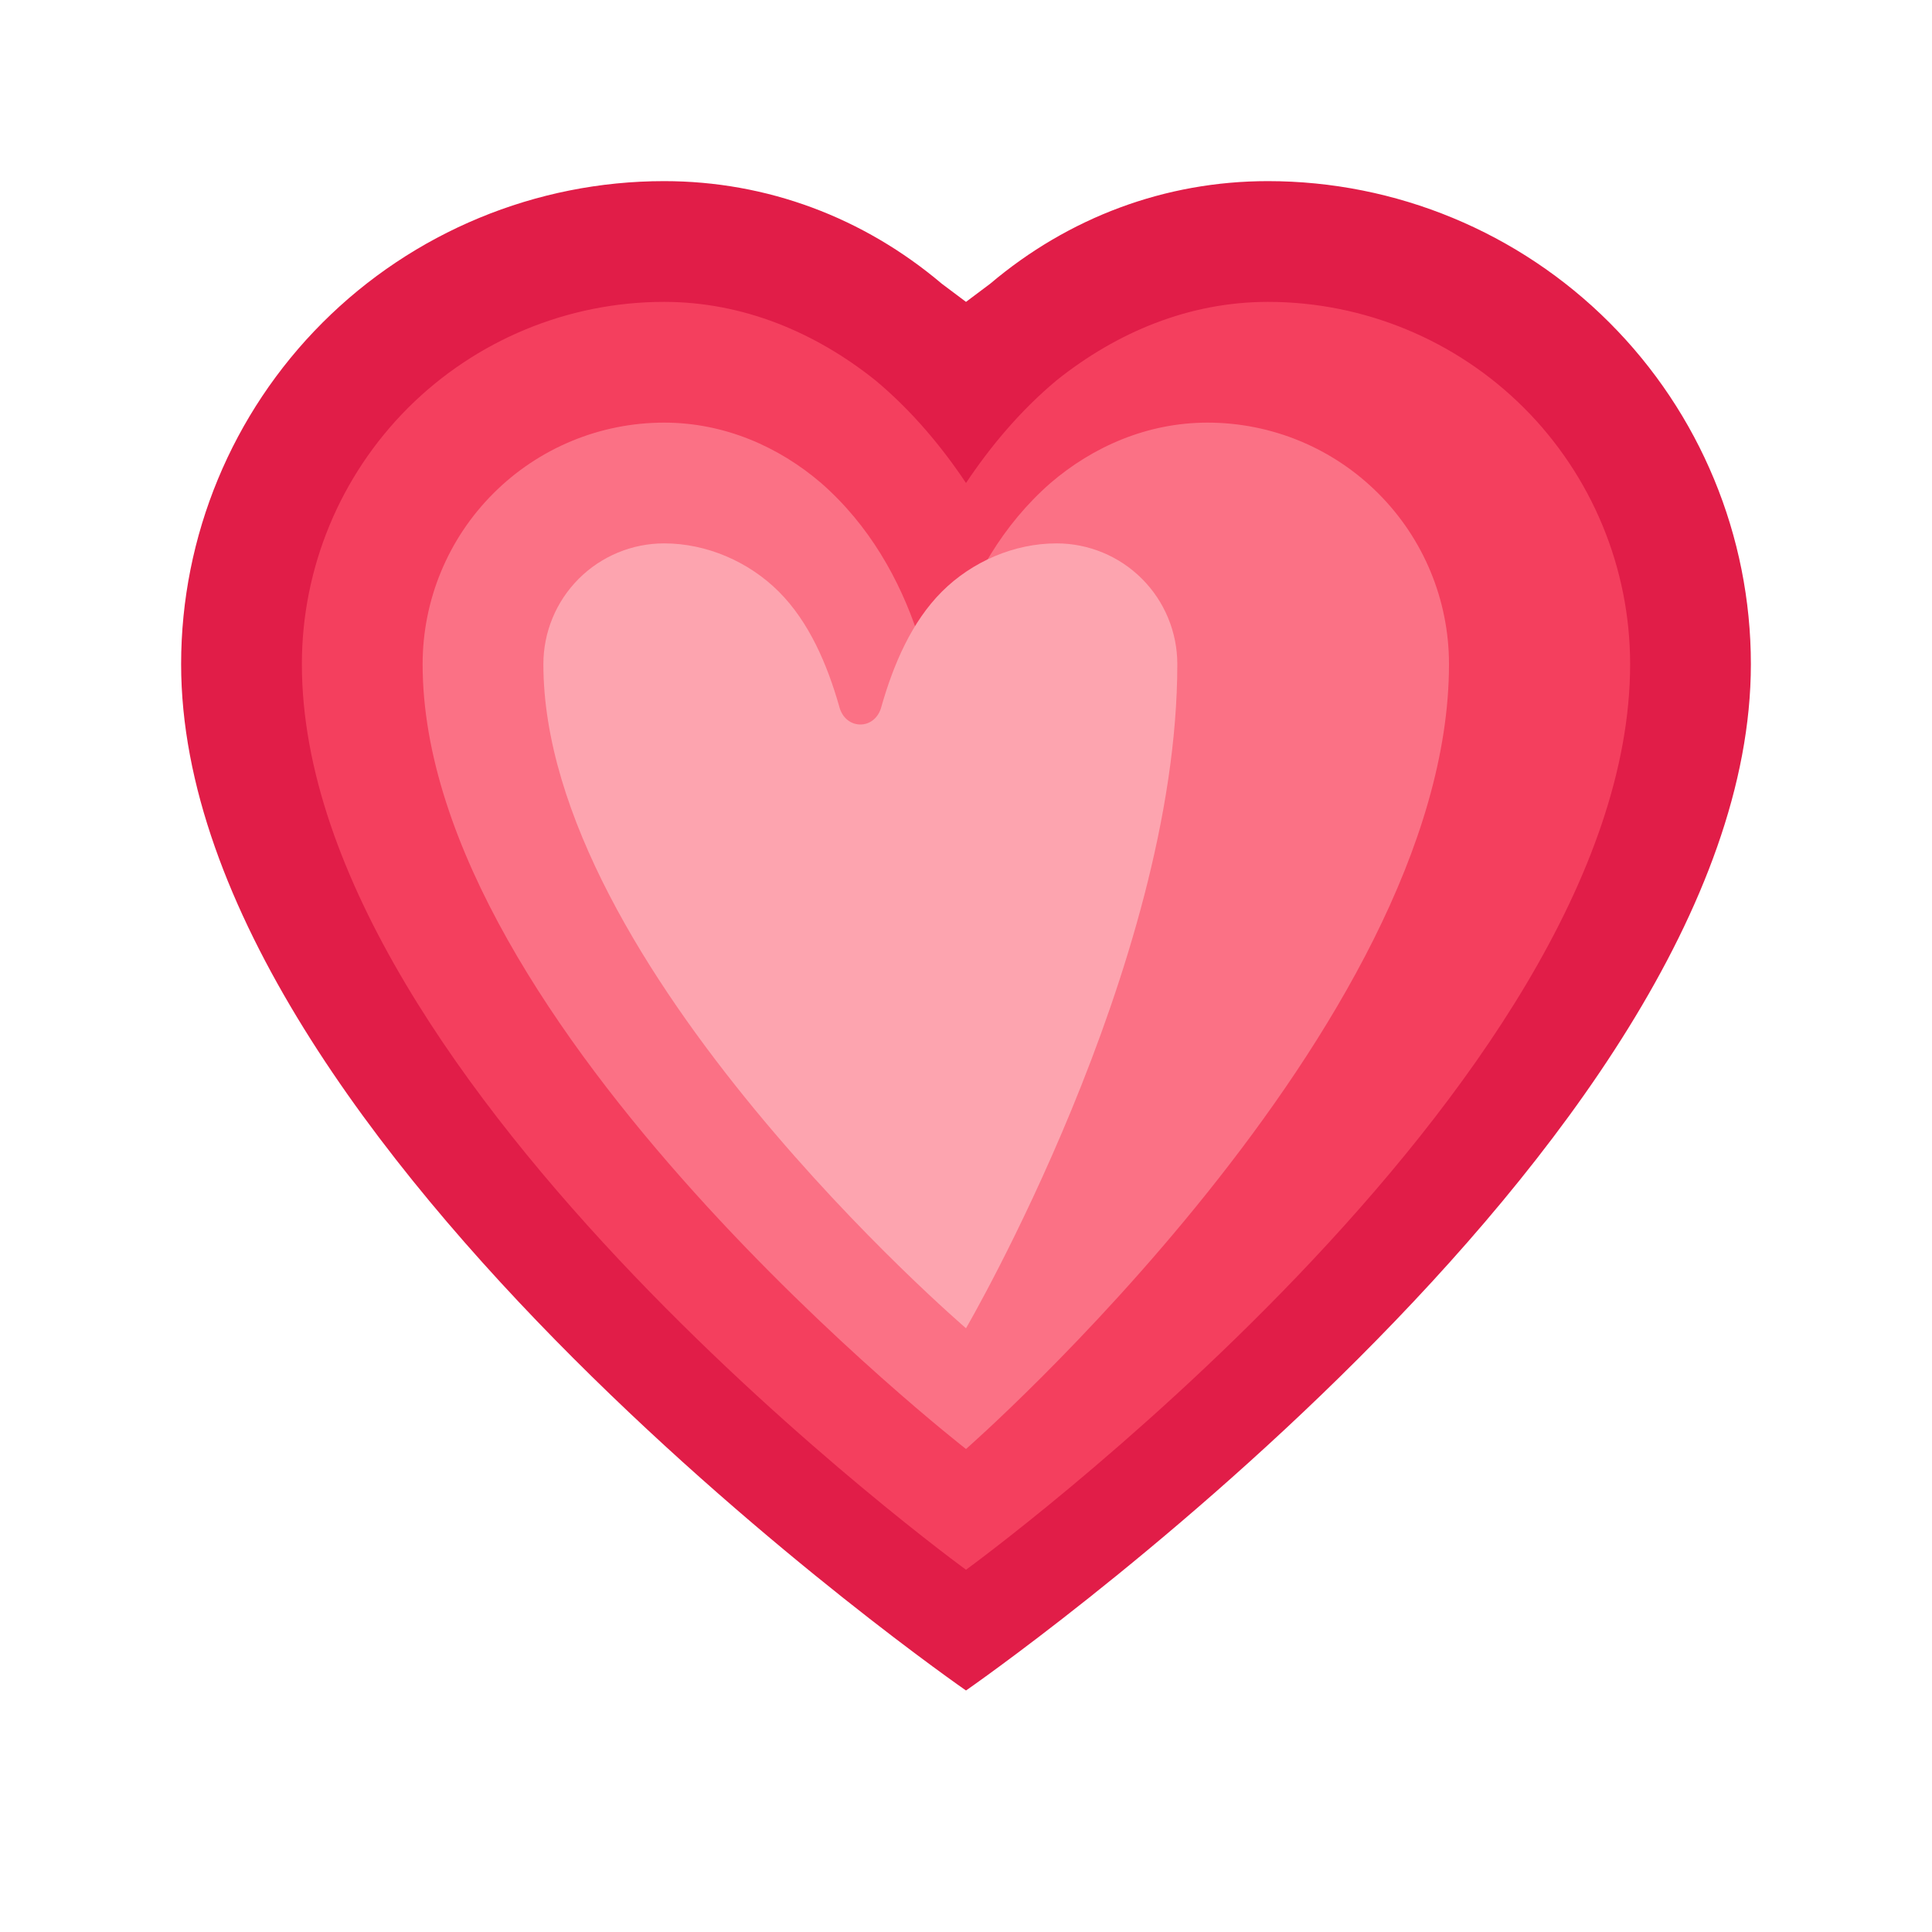 <svg xmlns="http://www.w3.org/2000/svg" width="32" height="32" viewBox="0 0 32 32" fill="none">
  <path d="M16 28C16 28 3 19 3 11C3 8.878 3.843 6.843 5.343 5.343C6.843 3.843 8.878 3 11 3C12.7 3 14.3 3.6 15.6 4.7C15.733 4.8 15.867 4.9 16 5C16.133 4.9 16.267 4.8 16.4 4.7C17.7 3.6 19.3 3 21 3C23.122 3 25.157 3.843 26.657 5.343C28.157 6.843 29 8.878 29 11C29 19 16 28 16 28Z" fill="#E11D48"/>
  <path d="M16 26C16 26 5 18 5 11C5 9.409 5.632 7.883 6.757 6.757C7.883 5.632 9.409 5 11 5C12.3 5 13.5 5.5 14.5 6.3C15.1 6.8 15.6 7.4 16 8C16.4 7.4 16.9 6.8 17.5 6.3C18.5 5.5 19.7 5 21 5C22.591 5 24.117 5.632 25.243 6.757C26.368 7.883 27 9.409 27 11C27 18 16 26 16 26Z" fill="#F43F5E"/>
  <path d="M16 24C16 24 7 17 7 11C7 9.939 7.421 8.922 8.172 8.172C8.922 7.421 9.939 7 11 7C12 7 12.9 7.4 13.6 8C14.4 8.7 14.9 9.6 15.2 10.5C15.3 10.8 15.7 10.8 15.8 10.5C16.1 9.6 16.6 8.7 17.4 8C18.1 7.4 19 7 20 7C21.061 7 22.078 7.421 22.828 8.172C23.579 8.922 24 9.939 24 11C24 17 16 24 16 24Z" fill="#FB7185"/>
  <path d="M16 22C16 22 9 16 9 11C9 10.47 9.211 9.961 9.586 9.586C9.961 9.211 10.47 9 11 9C11.7 9 12.4 9.3 12.9 9.8C13.4 10.3 13.7 11 13.9 11.7C14 12.1 14.5 12.1 14.6 11.7C14.8 11 15.1 10.3 15.6 9.8C16.1 9.3 16.8 9 17.5 9C18.03 9 18.539 9.211 18.914 9.586C19.289 9.961 19.5 10.47 19.5 11C19.5 16 16 22 16 22Z" fill="#FDA4AF"/>
</svg> 